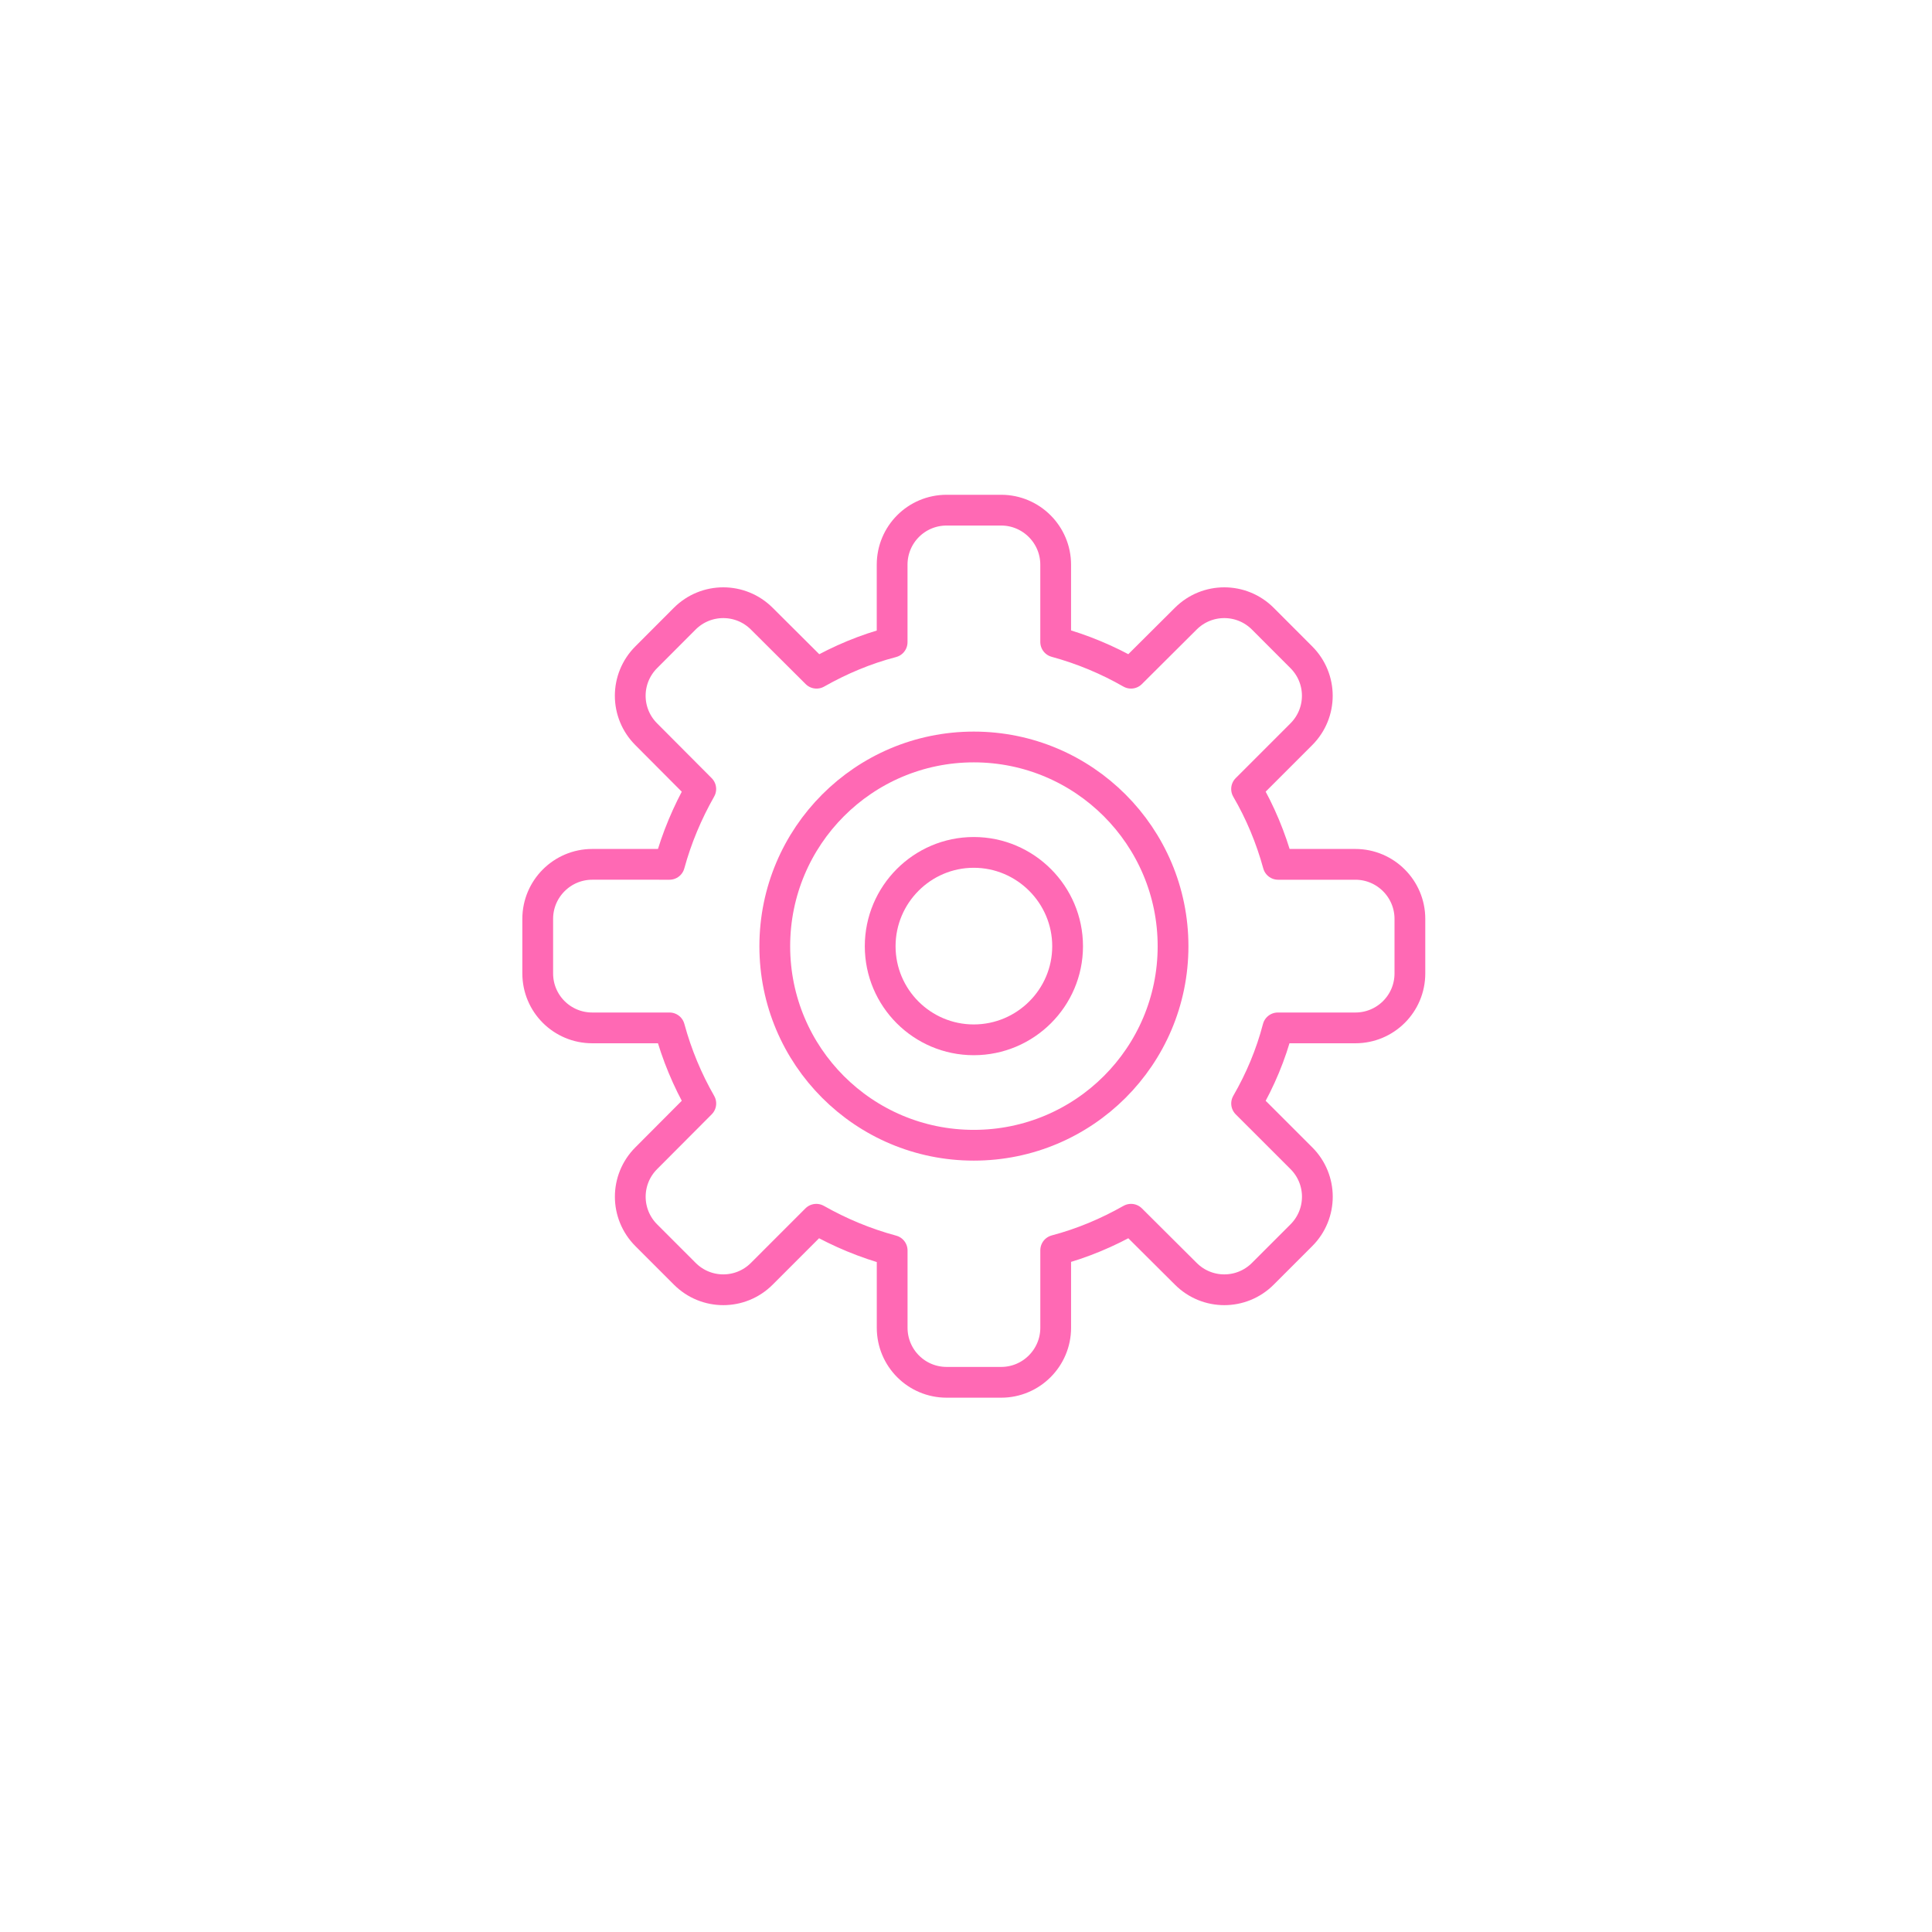 <?xml version="1.0" encoding="utf-8"?>
<!-- Generator: Adobe Illustrator 15.1.0, SVG Export Plug-In . SVG Version: 6.00 Build 0)  -->
<!DOCTYPE svg PUBLIC "-//W3C//DTD SVG 1.1//EN" "http://www.w3.org/Graphics/SVG/1.1/DTD/svg11.dtd">
<svg version="1.1" id="レイヤー_1" xmlns="http://www.w3.org/2000/svg" xmlns:xlink="http://www.w3.org/1999/xlink" x="0px"
	 y="0px" width="120px" height="120px" viewBox="0 0 120 120" enable-background="new 0 0 120 120" xml:space="preserve">
<g>
	
		<path fill="none" stroke="#FF69B4" stroke-width="1.911" stroke-linecap="round" stroke-linejoin="round" stroke-miterlimit="10" d="
		M36.785,53.686c-1.867,0-3.386,1.52-3.386,3.386v3.386c0,1.881,1.519,3.386,3.386,3.386h4.799c0.453,1.67,1.115,3.25,1.944,4.695
		l-3.386,3.398c-1.326,1.324-1.326,3.461,0,4.787l2.39,2.391c1.325,1.326,3.462,1.326,4.786,0l3.384-3.385
		c1.462,0.828,3.04,1.49,4.712,1.94v4.8c0,1.866,1.503,3.387,3.385,3.387h3.387c1.866,0,3.385-1.521,3.385-3.387v-4.813
		c1.656-0.437,3.22-1.099,4.68-1.927l3.4,3.385c1.324,1.326,3.461,1.326,4.787,0l2.391-2.391c1.326-1.326,1.326-3.463,0-4.787
		l-3.4-3.398c0.844-1.461,1.506-3.025,1.94-4.695h4.815c1.866,0,3.387-1.505,3.387-3.386v-3.386c0-1.866-1.521-3.386-3.387-3.386
		h-4.799c-0.453-1.655-1.115-3.236-1.958-4.68l3.4-3.4c1.325-1.324,1.325-3.459,0-4.784l-2.392-2.395
		c-1.324-1.322-3.461-1.322-4.785,0l-3.401,3.387c-1.444-0.828-3.022-1.491-4.679-1.941v-4.8c0-1.866-1.52-3.386-3.385-3.386h-3.388
		c-1.882,0-3.385,1.52-3.385,3.386v4.814c-1.672,0.436-3.234,1.099-4.695,1.927l-3.401-3.387c-1.324-1.322-3.461-1.322-4.786,0
		l-2.39,2.395c-1.326,1.325-1.326,3.46,0,4.784l3.386,3.4c-0.829,1.46-1.491,3.025-1.944,4.68H36.785z"/>
	
		<path fill="none" stroke="#FF69B4" stroke-width="1.911" stroke-linecap="round" stroke-linejoin="round" stroke-miterlimit="10" d="
		M48.123,58.772c0-6.832,5.53-12.376,12.362-12.376c6.832,0,12.375,5.544,12.375,12.376c0,6.832-5.543,12.361-12.375,12.361
		C53.652,71.134,48.123,65.604,48.123,58.772z"/>
	
		<path fill="none" stroke="#FF69B4" stroke-width="1.911" stroke-linecap="round" stroke-linejoin="round" stroke-miterlimit="10" d="
		M54.67,58.772c0,3.208,2.604,5.813,5.812,5.813c3.208,0,5.829-2.604,5.829-5.813c0-3.207-2.619-5.828-5.829-5.828
		C57.274,52.944,54.67,55.566,54.67,58.772z"/>
</g>
</svg>
